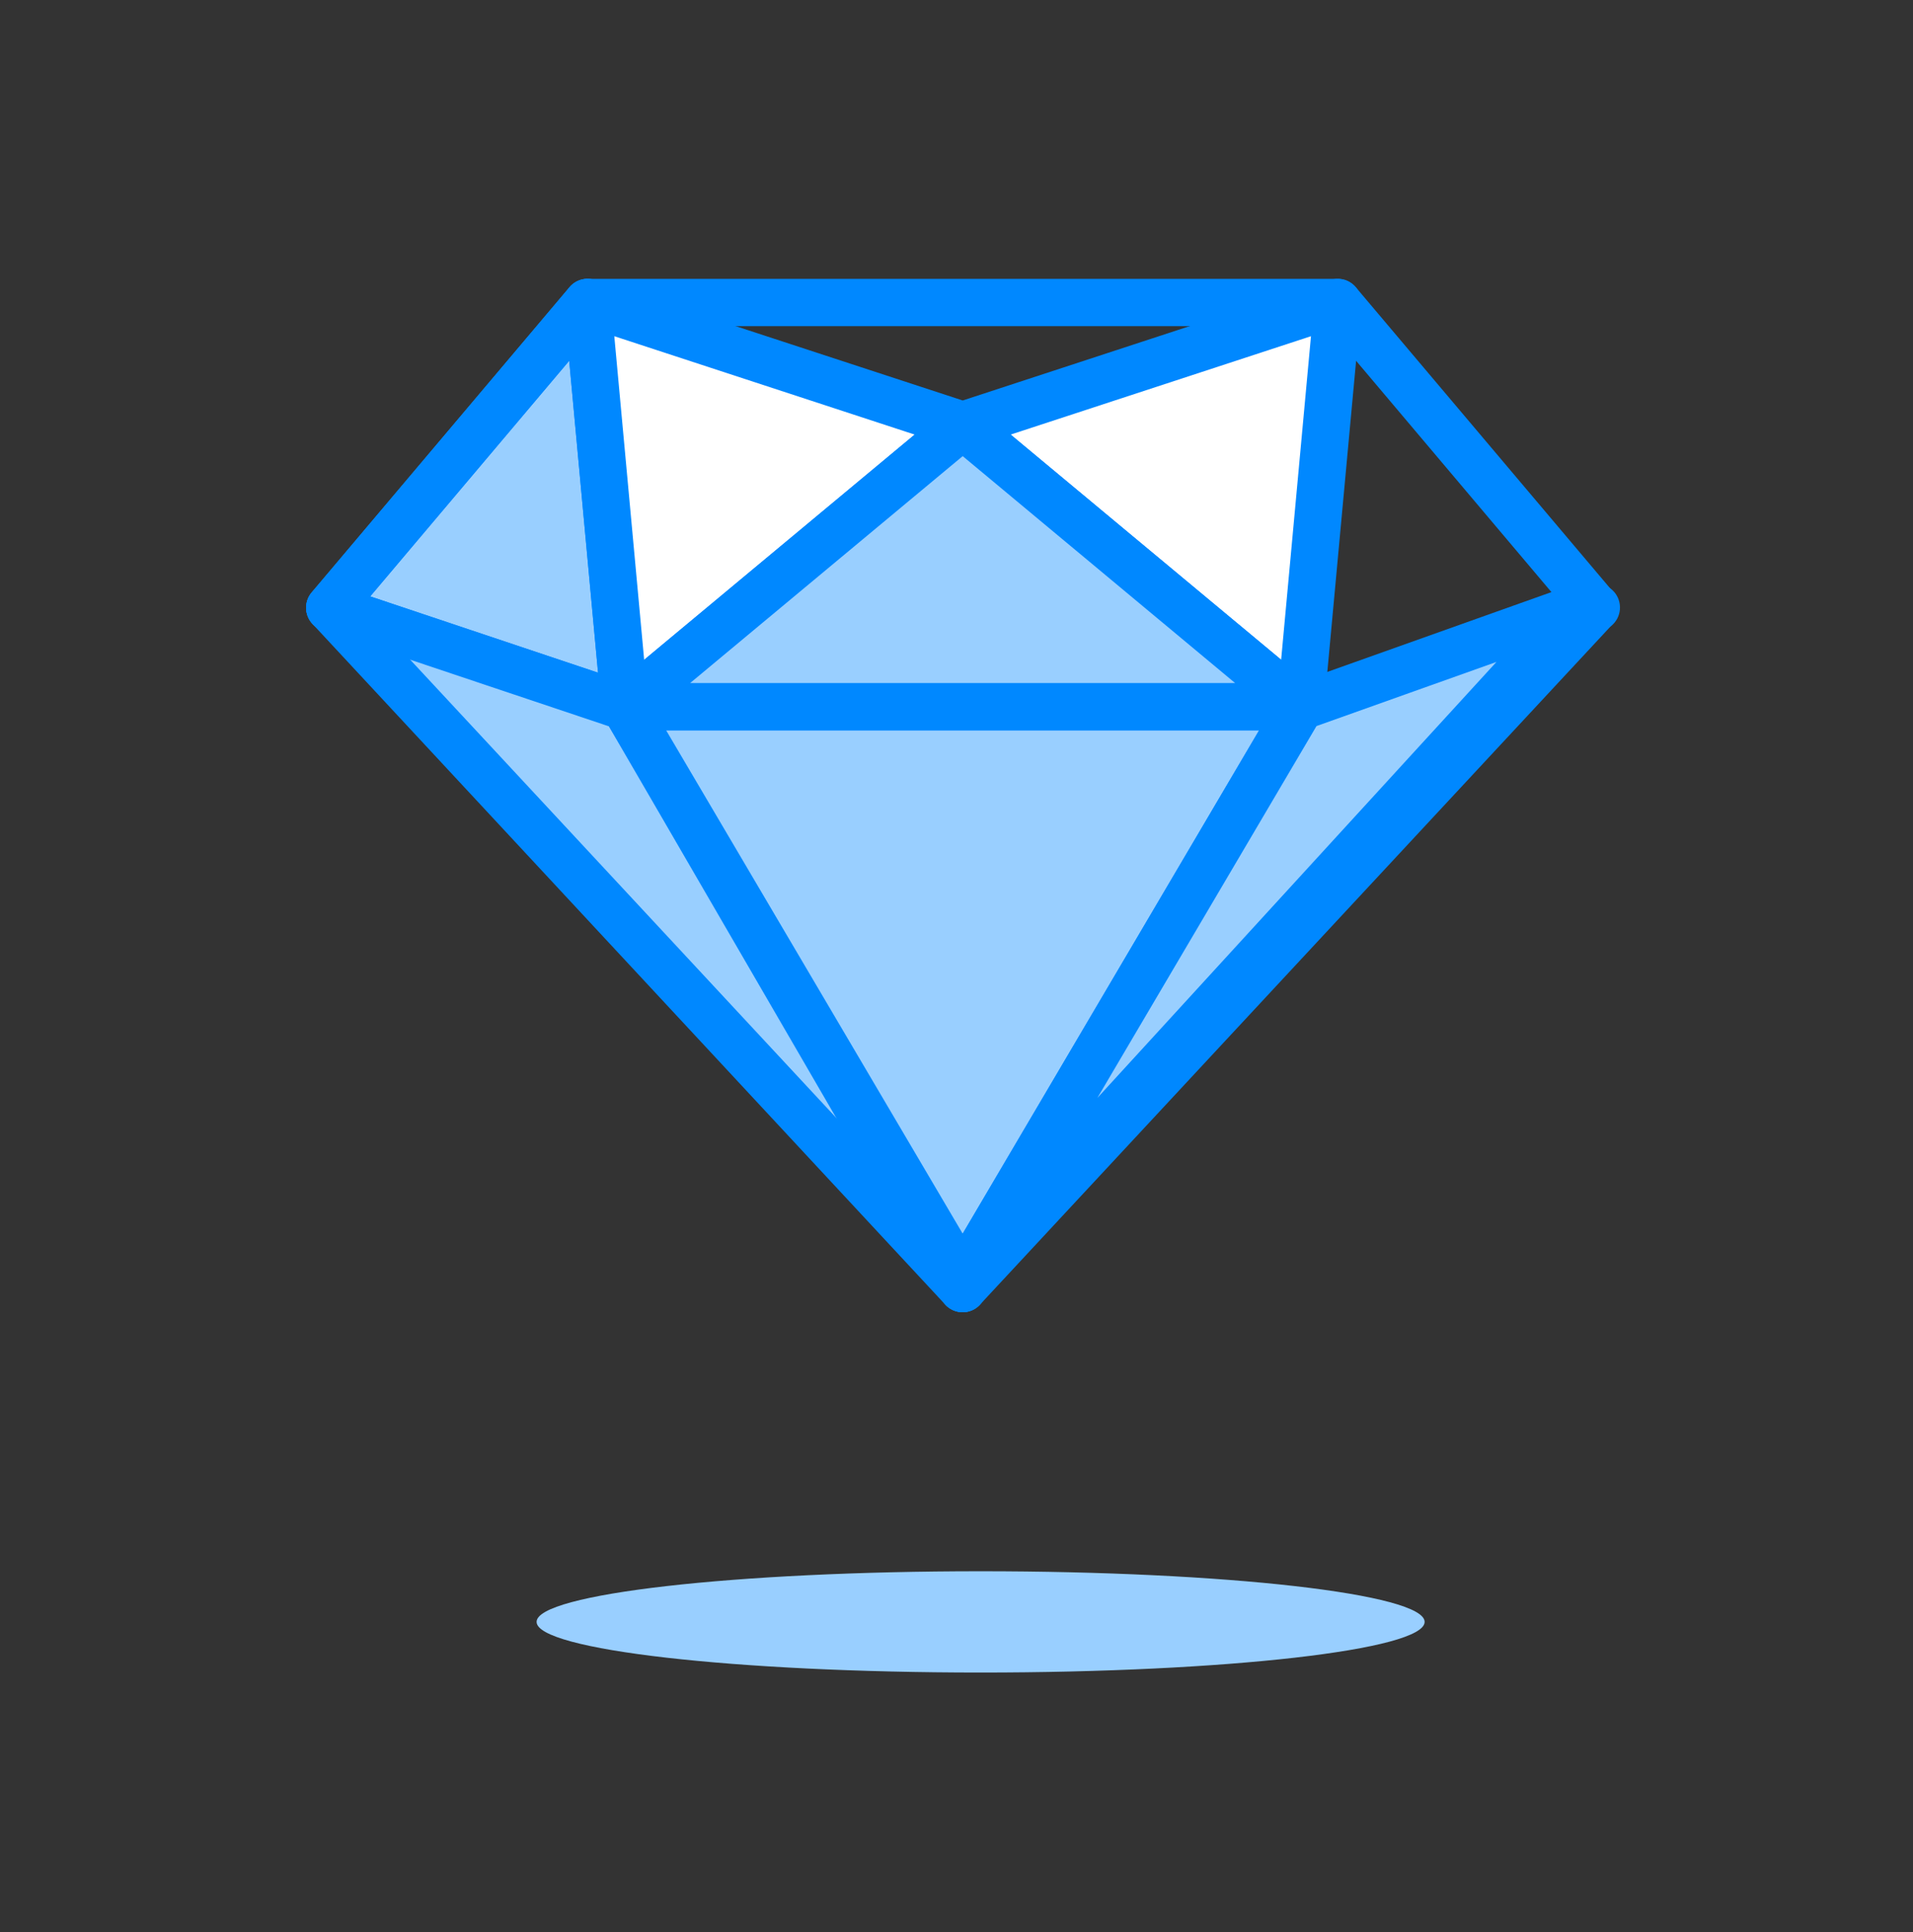 <svg width="100" height="101" viewBox="0 0 100 101" fill="none" xmlns="http://www.w3.org/2000/svg">
<rect x="0" y="0" width="100" height="101" fill="#333333" stroke="none"/>
<path d="M30.713 15.815L32.666 36.942L17.237 31.774L30.713 15.815Z" fill="#99CFFF"/>
<path d="M32.66 38.179C32.529 38.179 32.398 38.158 32.272 38.118L16.843 32.944C16.652 32.88 16.479 32.77 16.34 32.623C16.201 32.477 16.099 32.298 16.045 32.103C15.991 31.908 15.986 31.702 16.029 31.504C16.072 31.307 16.163 31.123 16.294 30.968L29.77 15.015C29.926 14.829 30.134 14.693 30.368 14.624C30.601 14.556 30.849 14.559 31.081 14.632C31.313 14.706 31.518 14.846 31.67 15.036C31.823 15.226 31.916 15.457 31.938 15.701L33.891 36.828C33.908 37.033 33.875 37.238 33.794 37.427C33.714 37.615 33.589 37.781 33.43 37.91C33.212 38.086 32.94 38.181 32.66 38.179ZM19.352 31.177L31.262 35.168L29.756 18.859L19.352 31.177Z" fill="#0088FF"/>
<path d="M50.324 67.364L32.666 36.943L17.237 31.775L50.324 66.928V67.364Z" fill="#99CFFF"/>
<path d="M50.324 68.601C50.108 68.602 49.895 68.546 49.707 68.439C49.519 68.332 49.363 68.177 49.254 67.989L31.831 37.971L16.843 32.945C16.533 32.84 16.277 32.617 16.132 32.323C15.986 32.029 15.963 31.69 16.067 31.379C16.171 31.068 16.393 30.811 16.686 30.665C16.978 30.519 17.316 30.495 17.626 30.599L33.055 35.767C33.337 35.863 33.575 36.059 33.724 36.318L51.388 66.739C51.551 67.024 51.595 67.362 51.511 67.679C51.428 67.996 51.222 68.267 50.94 68.433C50.753 68.543 50.541 68.601 50.324 68.601Z" fill="#0088FF"/>
<path d="M50.324 68.6C50.155 68.6 49.987 68.566 49.832 68.499C49.677 68.431 49.537 68.333 49.421 68.21L16.334 32.615C16.127 32.393 16.009 32.103 16.001 31.799C15.994 31.495 16.098 31.2 16.294 30.968L29.769 15.015C29.885 14.877 30.03 14.767 30.193 14.691C30.356 14.616 30.533 14.577 30.713 14.578H69.928C70.108 14.577 70.285 14.616 70.448 14.691C70.611 14.767 70.756 14.877 70.872 15.015L84.347 30.968C84.542 31.2 84.647 31.494 84.641 31.798C84.635 32.101 84.518 32.392 84.314 32.615L51.22 68.21C51.105 68.333 50.966 68.431 50.812 68.498C50.658 68.565 50.492 68.6 50.324 68.6ZM18.883 31.734L50.324 65.549L81.758 31.734L69.359 17.051H31.282L18.883 31.734Z" fill="#0088FF"/>
<path d="M50.318 68.6C50.101 68.6 49.889 68.542 49.702 68.433C49.42 68.267 49.214 67.996 49.13 67.679C49.046 67.361 49.091 67.024 49.254 66.739L66.918 36.318C67.068 36.057 67.309 35.861 67.594 35.767L83.023 30.599C83.178 30.541 83.343 30.515 83.508 30.523C83.673 30.53 83.835 30.571 83.984 30.643C84.133 30.715 84.266 30.816 84.376 30.94C84.485 31.065 84.568 31.21 84.62 31.368C84.672 31.526 84.692 31.692 84.679 31.858C84.666 32.023 84.619 32.184 84.543 32.331C84.466 32.478 84.361 32.608 84.233 32.714C84.105 32.819 83.958 32.898 83.799 32.944L68.811 37.971L51.388 67.989C51.279 68.177 51.123 68.332 50.935 68.44C50.747 68.547 50.534 68.603 50.318 68.6Z" fill="#0088FF"/>
<path d="M67.981 36.942L69.935 15.815L50.324 22.239L30.713 15.815L32.667 36.942H67.981Z" fill="white"/>
<path d="M67.982 38.179H32.66C32.354 38.179 32.059 38.064 31.832 37.856C31.606 37.648 31.464 37.364 31.436 37.057L29.482 15.929C29.464 15.725 29.497 15.519 29.578 15.33C29.658 15.141 29.784 14.975 29.944 14.847C30.103 14.718 30.291 14.631 30.493 14.595C30.694 14.558 30.901 14.573 31.095 14.639L50.325 20.936L69.547 14.639C69.741 14.573 69.948 14.558 70.15 14.595C70.351 14.631 70.54 14.718 70.698 14.847C70.859 14.975 70.986 15.14 71.066 15.329C71.147 15.518 71.179 15.725 71.16 15.929L69.206 37.057C69.179 37.364 69.039 37.65 68.812 37.858C68.585 38.066 68.289 38.18 67.982 38.179ZM33.785 35.706H66.858L68.53 17.576L50.706 23.415C50.456 23.496 50.187 23.496 49.936 23.415L32.112 17.576L33.785 35.706Z" fill="#0088FF"/>
<path d="M67.982 38.179C67.694 38.179 67.415 38.079 67.192 37.897L50.325 23.845L33.45 37.897C33.325 38.001 33.181 38.078 33.027 38.126C32.872 38.174 32.709 38.191 32.548 38.176C32.387 38.16 32.23 38.113 32.087 38.037C31.944 37.961 31.817 37.858 31.714 37.732C31.61 37.607 31.533 37.462 31.485 37.307C31.438 37.151 31.421 36.988 31.436 36.826C31.451 36.664 31.498 36.507 31.574 36.363C31.65 36.219 31.753 36.092 31.878 35.988L49.535 21.285C49.755 21.1 50.034 20.998 50.321 20.998C50.609 20.998 50.887 21.1 51.107 21.285L68.771 35.988C68.968 36.151 69.109 36.37 69.176 36.616C69.243 36.862 69.233 37.123 69.146 37.363C69.059 37.603 68.901 37.811 68.693 37.957C68.484 38.103 68.236 38.18 67.982 38.179Z" fill="#0088FF"/>
<path d="M32.667 36.942H67.982L50.324 66.927L32.667 36.942Z" fill="#99CFFF"/>
<path d="M50.324 68.163C50.109 68.165 49.898 68.11 49.711 68.004C49.525 67.898 49.369 67.744 49.26 67.559L31.602 37.574C31.491 37.387 31.432 37.173 31.43 36.955C31.428 36.736 31.483 36.521 31.59 36.332C31.698 36.142 31.853 35.984 32.041 35.874C32.229 35.764 32.442 35.706 32.66 35.706H67.981C68.198 35.707 68.411 35.766 68.599 35.875C68.786 35.985 68.941 36.143 69.049 36.332C69.157 36.521 69.213 36.736 69.213 36.954C69.212 37.172 69.154 37.386 69.045 37.574L51.381 67.559C51.272 67.743 51.118 67.896 50.932 68.002C50.747 68.108 50.537 68.164 50.324 68.163ZM34.821 38.179L50.324 64.494L65.82 38.179H34.821Z" fill="#0088FF"/>
<path d="M32.667 36.943L50.324 22.239L67.982 36.943H32.667Z" fill="#99CFFF"/>
<path d="M67.981 38.179H32.66C32.407 38.179 32.161 38.101 31.954 37.956C31.747 37.81 31.589 37.604 31.503 37.366C31.417 37.125 31.408 36.864 31.475 36.618C31.542 36.372 31.682 36.152 31.877 35.988L49.535 21.285C49.755 21.1 50.033 20.998 50.321 20.998C50.608 20.998 50.886 21.1 51.107 21.285L68.771 35.988C68.966 36.152 69.105 36.372 69.171 36.619C69.237 36.865 69.226 37.126 69.139 37.366C69.053 37.605 68.896 37.811 68.689 37.957C68.481 38.103 68.234 38.18 67.981 38.179ZM36.079 35.706H64.562L50.324 23.845L36.079 35.706Z" fill="#0088FF"/>
<path d="M50.324 66.928L82.494 31.775L67.981 36.943L50.324 66.928Z" fill="#99CFFF"/>
<path d="M50.325 68.163C50.107 68.164 49.892 68.107 49.704 67.998C49.515 67.888 49.358 67.731 49.25 67.541C49.142 67.351 49.086 67.135 49.088 66.916C49.09 66.698 49.149 66.483 49.261 66.295L66.918 36.311C67.068 36.063 67.296 35.873 67.567 35.773L82.079 30.605C82.339 30.51 82.623 30.505 82.886 30.592C83.148 30.678 83.374 30.851 83.527 31.082C83.68 31.314 83.751 31.59 83.729 31.867C83.707 32.143 83.592 32.404 83.404 32.608L51.228 67.76C51.114 67.888 50.975 67.99 50.819 68.059C50.663 68.129 50.495 68.164 50.325 68.163ZM68.818 37.957L57.363 57.398L78.226 34.604L68.818 37.957Z" fill="#0088FF"/>
<path d="M51.261 87.436C64.079 87.436 74.471 86.251 74.471 84.788C74.471 83.326 64.079 82.141 51.261 82.141C38.442 82.141 28.05 83.326 28.05 84.788C28.05 86.251 38.442 87.436 51.261 87.436Z" fill="#99CFFF"/>
</svg>
